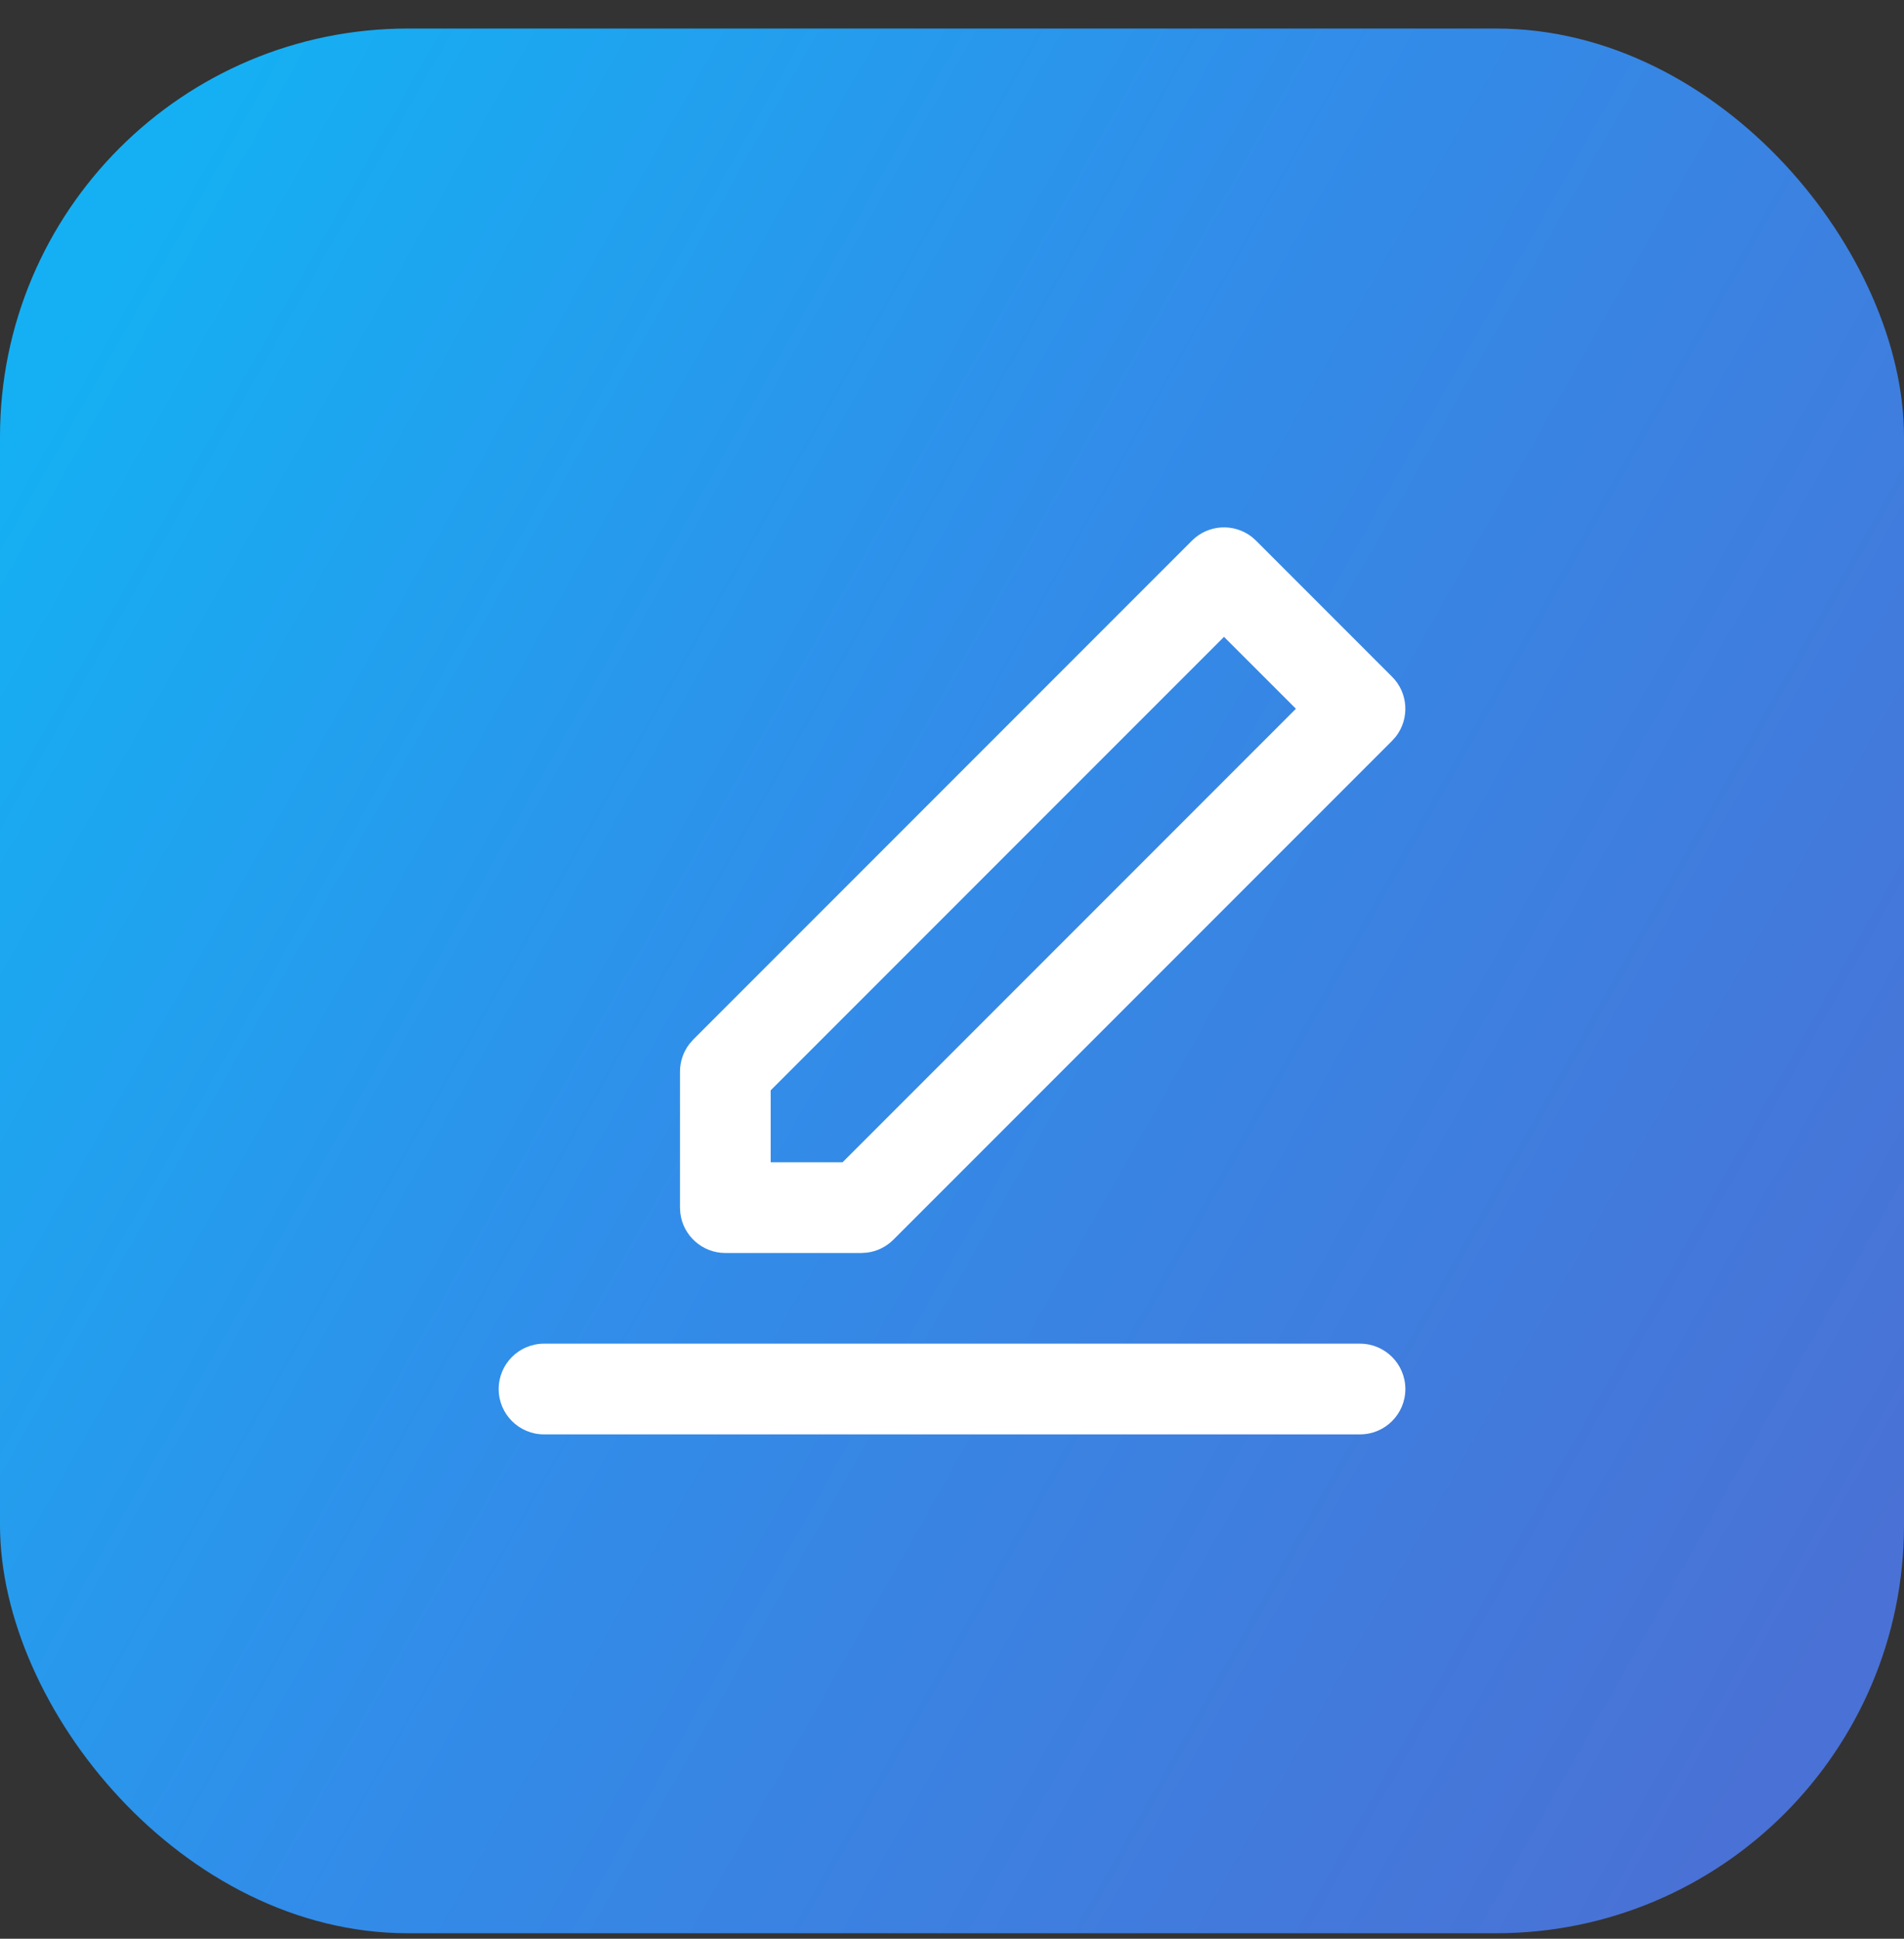 <svg width="56" height="57" viewBox="0 0 56 57" fill="none" xmlns="http://www.w3.org/2000/svg">
<rect x="0" y="0" width="56" height="57" fill="#333333" stroke="none"/>
<rect y="0.839" width="56" height="56" rx="12" fill="url(#paint0_linear_514_422)"/>
<path fill-rule="evenodd" clip-rule="evenodd" d="M40 39.505C40.737 39.505 41.334 40.102 41.334 40.839C41.334 41.575 40.737 42.172 40 42.172H16C15.264 42.172 14.667 41.575 14.667 40.839C14.667 40.102 15.264 39.505 16 39.505H40ZM20.391 30.562L35.057 15.896C35.538 15.415 36.294 15.378 36.818 15.785L36.943 15.896L40.943 19.896C41.424 20.376 41.461 21.133 41.054 21.656L40.943 21.781L26.276 36.448C26.068 36.656 25.798 36.789 25.509 36.827L25.334 36.839H21.334C20.65 36.839 20.086 36.324 20.009 35.661L20 35.505V31.505C20 31.211 20.098 30.926 20.275 30.695L20.391 30.562L35.057 15.896L20.391 30.562ZM36 18.724L22.667 32.057V34.172H24.781L38.115 20.838L36 18.724Z" fill="white"/>
<defs>
<linearGradient id="paint0_linear_514_422" x1="8.01086e-08" y1="13.159" x2="56" y2="44.892" gradientUnits="userSpaceOnUse">
<stop stop-color="#15B0F3"/>
<stop offset="0.438" stop-color="#318DE9"/>
<stop offset="1" stop-color="#4A71D5"/>
</linearGradient>
</defs>
</svg>
